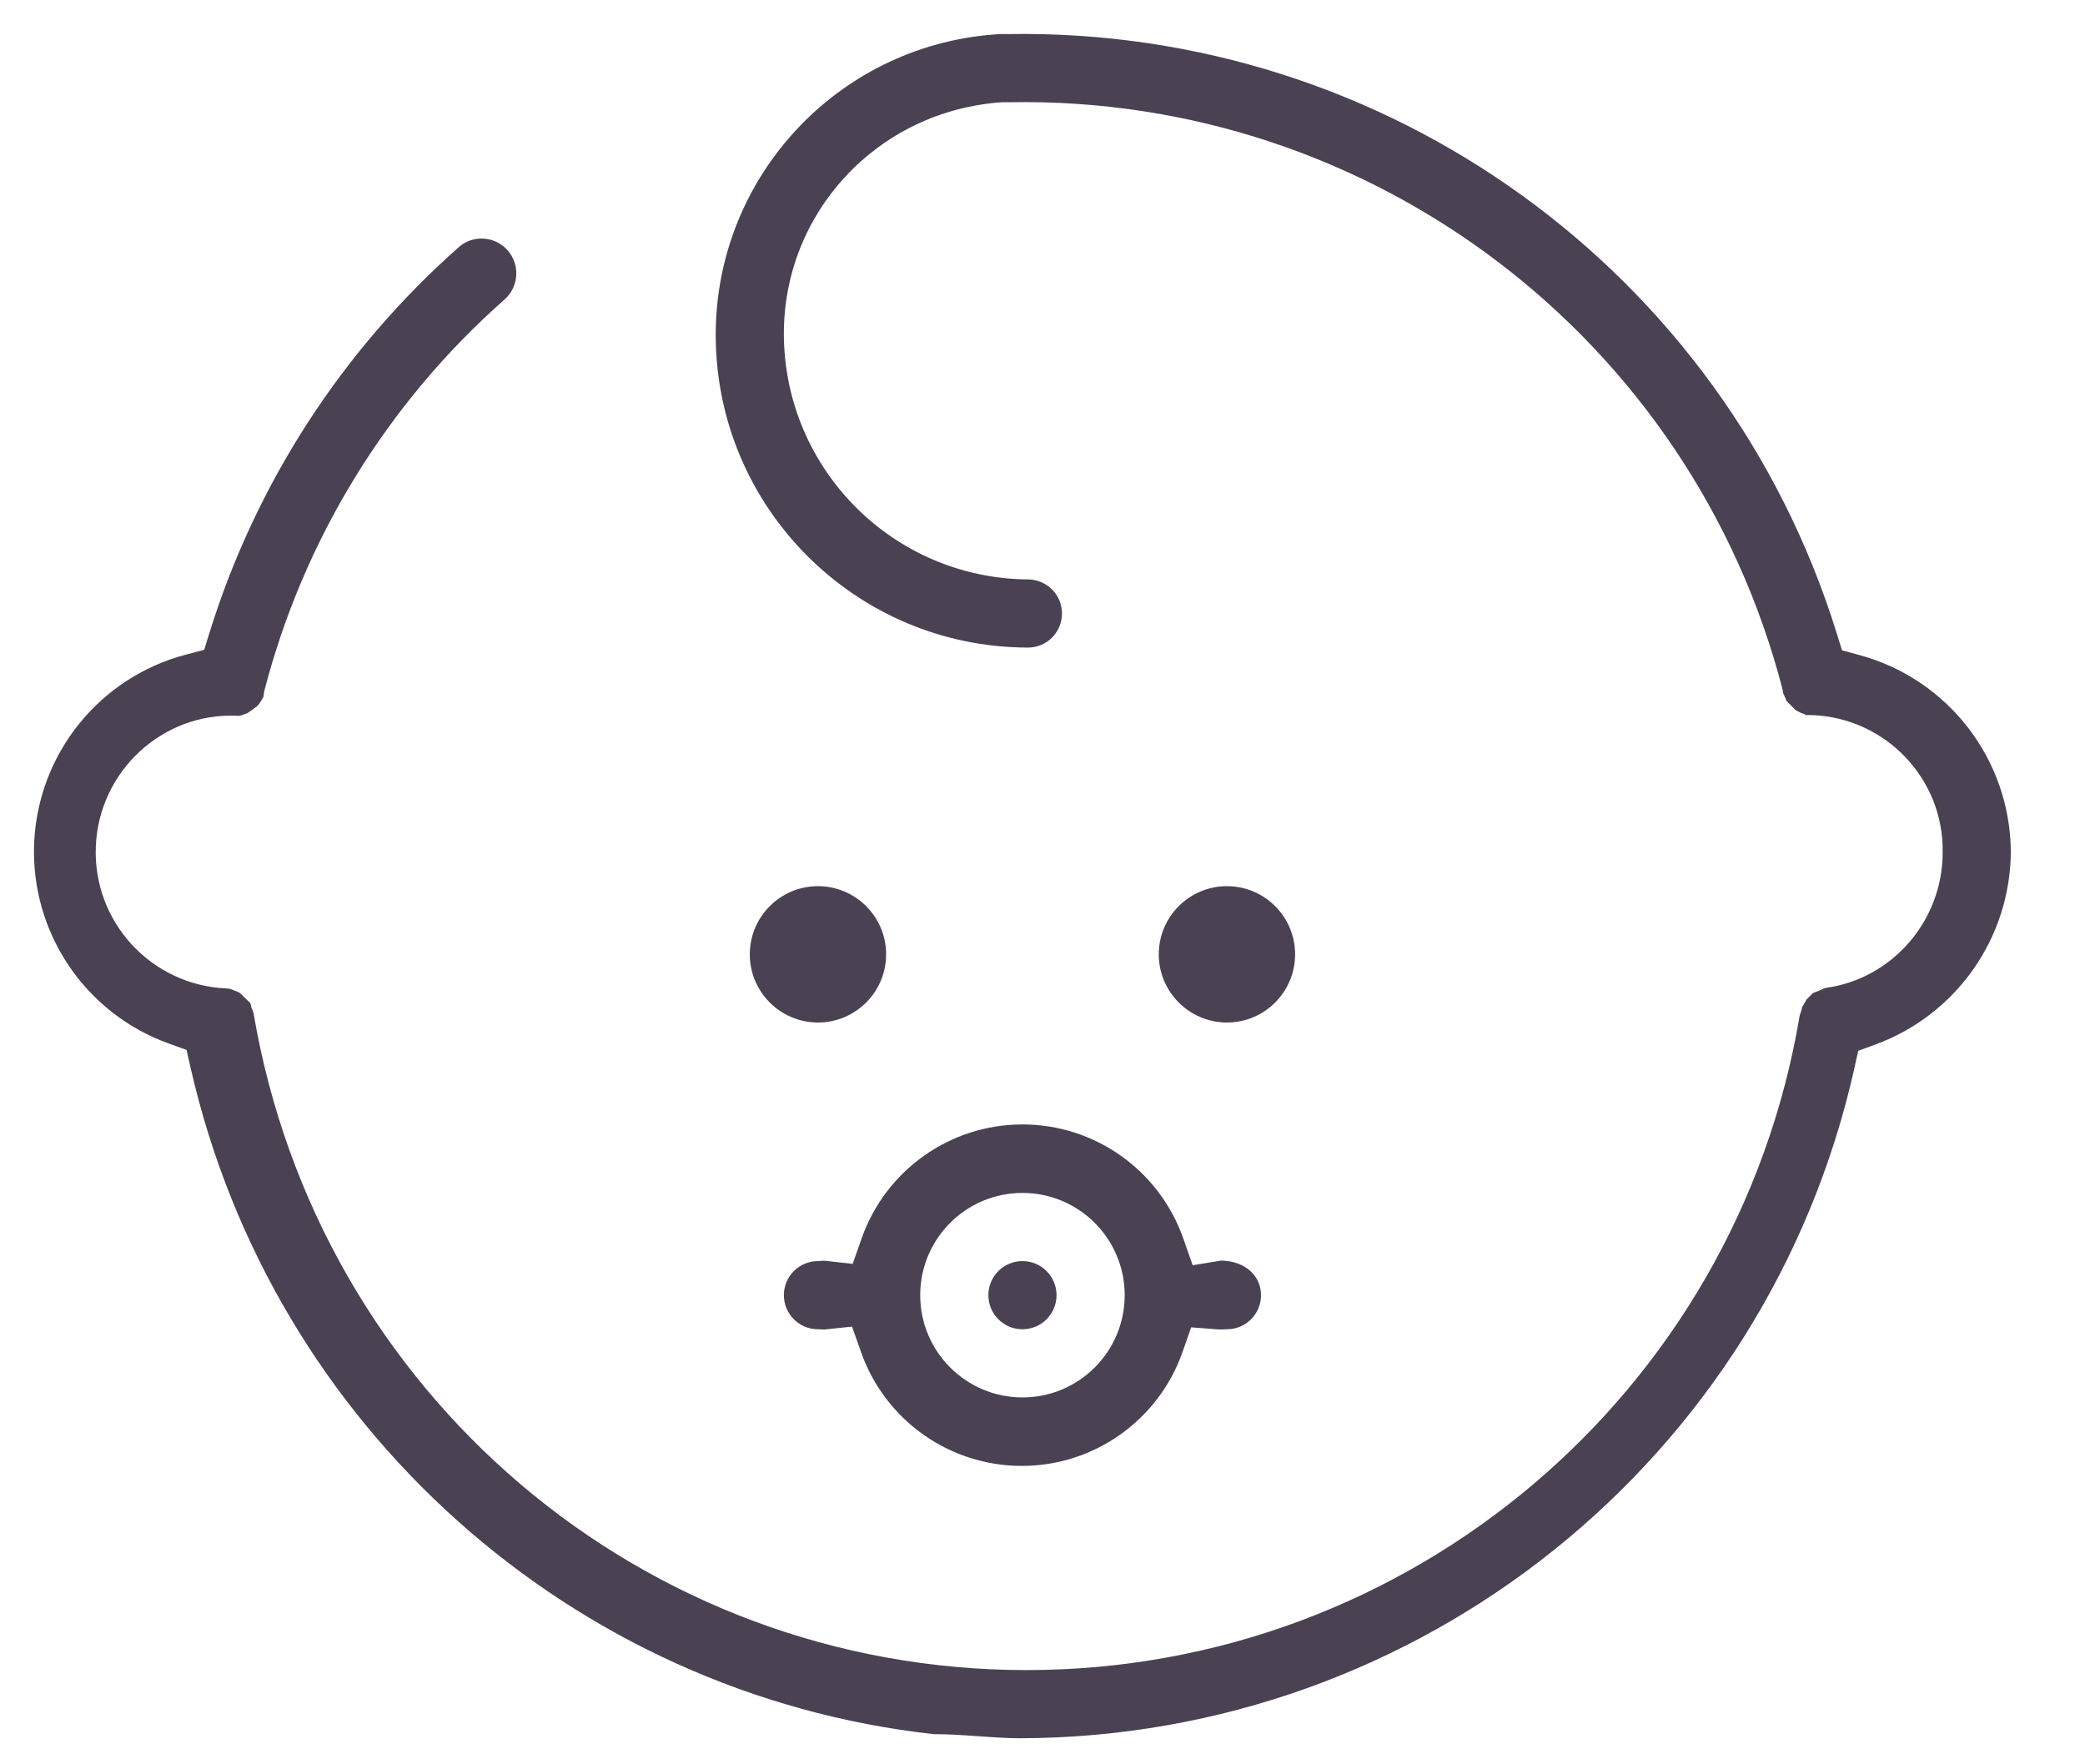 <?xml version="1.0" encoding="UTF-8"?>
<svg width="26px" height="22px" viewBox="0 0 26 22" version="1.1" xmlns="http://www.w3.org/2000/svg" xmlns:xlink="http://www.w3.org/1999/xlink">
    <!-- Generator: Sketch 57.1 (83088) - https://sketch.com -->
    <title>icon_baby</title>
    <desc>Created with Sketch.</desc>
    <g id="Page-1" stroke="none" stroke-width="1" fill="none" fill-rule="evenodd">
        <g id="bj_uc01-copy-2" transform="translate(-326, -138)">
            <g id="Group" transform="translate(14, 127)">
                <g id="birth" transform="translate(303, 0)">
                    <g id="icon_baby" transform="translate(9, 11)">
                        <g id="Group" transform="translate(9, 14)"></g>
                        <path d="M23.39,13.023 L23.172,13.103 L23.122,13.329 C22.03,18.197 17.713,21.662 12.723,21.675 C12.589,21.675 12.479,21.669 12.218,21.651 C11.94,21.631 11.811,21.624 11.645,21.624 C7.134,21.124 3.396,17.789 2.378,13.319 L2.326,13.092 L2.107,13.013 C1.059,12.637 0.378,11.623 0.426,10.51 C0.475,9.398 1.241,8.446 2.318,8.163 L2.546,8.103 L2.616,7.878 C3.193,6.026 4.268,4.366 5.722,3.081 C5.836,2.98 5.998,2.948 6.145,2.998 C6.292,3.048 6.4,3.173 6.43,3.324 C6.46,3.476 6.407,3.633 6.291,3.735 C4.825,5.029 3.782,6.732 3.294,8.623 L3.286,8.687 C3.265,8.728 3.246,8.757 3.225,8.785 L3.202,8.809 L3.086,8.893 C3.018,8.919 2.995,8.925 2.972,8.927 L2.95,8.925 C2.029,8.885 1.235,9.613 1.195,10.551 C1.154,11.49 1.882,12.284 2.821,12.325 C2.852,12.326 2.879,12.332 2.905,12.344 C2.966,12.367 2.977,12.373 2.988,12.38 C2.992,12.383 3.012,12.4 3.029,12.419 C3.076,12.463 3.102,12.488 3.123,12.511 L3.136,12.568 C3.146,12.589 3.154,12.609 3.161,12.63 C3.969,17.391 8.037,20.825 12.801,20.825 C17.579,20.825 21.656,17.371 22.443,12.658 C22.457,12.619 22.469,12.589 22.471,12.561 C22.495,12.521 22.514,12.489 22.529,12.461 C22.534,12.456 22.539,12.452 22.544,12.447 C22.595,12.393 22.603,12.387 22.611,12.381 L22.695,12.349 C22.74,12.326 22.755,12.321 22.771,12.318 C23.6,12.202 24.228,11.477 24.225,10.624 C24.238,9.714 23.518,8.954 22.602,8.917 L22.508,8.916 C22.535,8.915 22.494,8.904 22.455,8.888 L22.384,8.851 C22.395,8.856 22.378,8.843 22.364,8.827 L22.266,8.728 C22.285,8.747 22.272,8.725 22.262,8.701 L22.236,8.643 L22.231,8.606 C21.1,4.223 17.107,1.189 12.58,1.275 L12.495,1.275 C10.94,1.381 9.761,2.657 9.775,4.186 C9.791,5.858 11.142,7.209 12.814,7.225 C13.053,7.225 13.243,7.415 13.243,7.65 C13.243,7.885 13.053,8.075 12.818,8.075 C10.67,8.071 8.929,6.33 8.925,4.181 C8.922,2.179 10.491,0.526 12.491,0.424 L12.572,0.425 C17.294,0.346 21.498,3.384 22.901,7.887 L22.97,8.109 L23.194,8.17 C24.301,8.474 25.069,9.477 25.075,10.625 C25.067,11.697 24.396,12.652 23.39,13.023 Z" id="Path" fill="#4A4152" fill-rule="nonzero"></path>
                        <path d="M10.2,12.75 C10.669,12.75 11.05,12.369 11.05,11.9 C11.05,11.431 10.669,11.05 10.2,11.05 L10.2,11.05 C9.731,11.05 9.35,11.431 9.35,11.9 C9.35,12.369 9.731,12.75 10.2,12.75 Z" id="Path" fill="#4A4152" fill-rule="nonzero"></path>
                        <path d="M15.3,12.75 C15.769,12.75 16.15,12.369 16.15,11.9 C16.15,11.431 15.769,11.05 15.3,11.05 L15.3,11.05 C14.831,11.05 14.45,11.431 14.45,11.9 C14.45,12.369 14.831,12.75 15.3,12.75 Z" id="Path" fill="#4A4152" fill-rule="nonzero"></path>
                        <path d="M12.75,14.021 C11.848,14.021 11.045,14.59 10.745,15.441 L10.633,15.76 L10.297,15.722 C10.281,15.72 10.264,15.72 10.2,15.725 C9.965,15.725 9.775,15.915 9.775,16.15 C9.775,16.385 9.965,16.575 10.2,16.575 L10.245,16.577 C10.26,16.579 10.276,16.579 10.291,16.577 L10.625,16.542 L10.737,16.859 C11.036,17.71 11.84,18.279 12.742,18.279 C13.643,18.279 14.447,17.71 14.746,16.859 L14.854,16.551 L15.18,16.576 C15.209,16.579 15.238,16.579 15.3,16.575 C15.535,16.575 15.725,16.385 15.725,16.15 C15.725,15.915 15.535,15.725 15.232,15.719 L15.224,15.719 L14.873,15.777 L14.755,15.441 C14.455,14.59 13.652,14.021 12.75,14.021 Z M12.75,14.875 C13.454,14.875 14.025,15.446 14.025,16.15 C14.025,16.854 13.454,17.425 12.75,17.425 C12.046,17.425 11.475,16.854 11.475,16.15 C11.475,15.446 12.046,14.875 12.75,14.875 Z M12.75,15.725 C12.515,15.725 12.325,15.915 12.325,16.15 C12.325,16.385 12.515,16.575 12.75,16.575 C12.985,16.575 13.175,16.385 13.175,16.15 C13.175,15.915 12.985,15.725 12.75,15.725 Z" id="Shape" fill="#4A4152" fill-rule="nonzero"></path>
                    </g>
                </g>
            </g>
        </g>
    </g>
</svg>